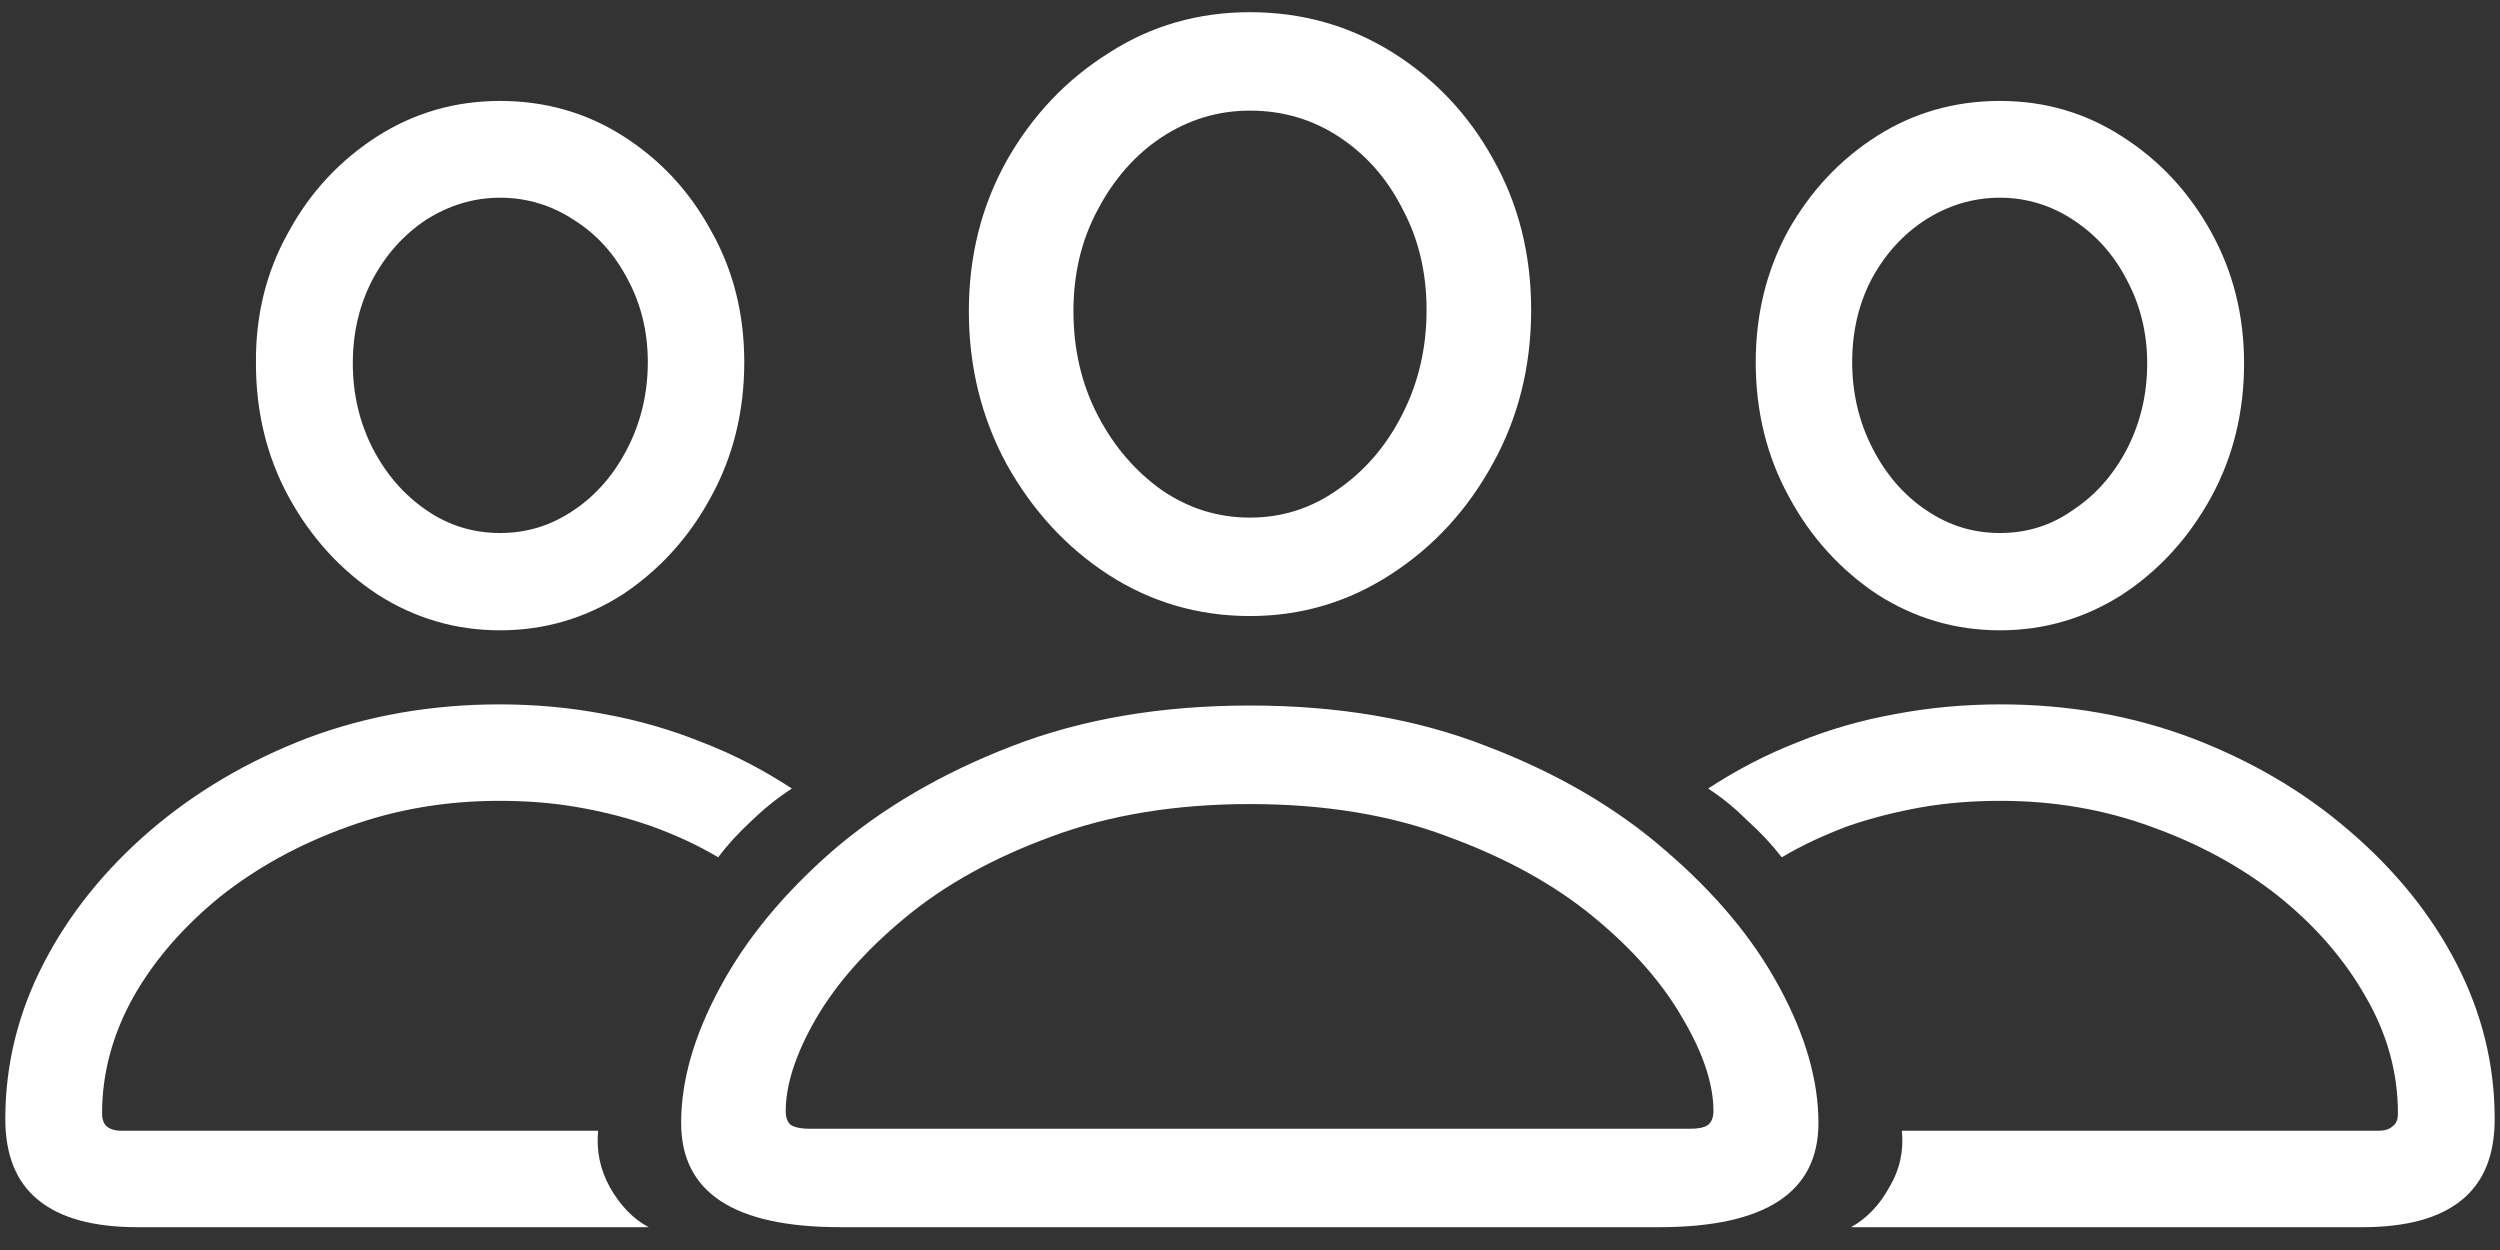 <?xml version="1.0" encoding="UTF-8"?>
<svg xmlns="http://www.w3.org/2000/svg" xmlns:xlink="http://www.w3.org/1999/xlink" width="24" height="12" viewBox="0 0 24 12" version="1.1">
<rect x="0" y="0" width="24" height="12" fill="#333333" stroke="none"/>
<g id="surface1">
<path style=" stroke:none;fill-rule:nonzero;fill:rgb(100%,100%,100%);fill-opacity:1;" d="M 8.07 11.781 L 15.926 11.781 C 16.945 11.781 17.457 11.449 17.457 10.781 C 17.457 10.371 17.332 9.938 17.082 9.477 C 16.832 9.012 16.469 8.578 15.992 8.168 C 15.523 7.758 14.949 7.422 14.273 7.164 C 13.605 6.902 12.848 6.773 12 6.773 C 11.148 6.773 10.387 6.902 9.711 7.164 C 9.043 7.422 8.469 7.758 7.992 8.168 C 7.523 8.578 7.164 9.012 6.914 9.477 C 6.664 9.938 6.539 10.371 6.539 10.781 C 6.539 11.449 7.047 11.781 8.07 11.781 Z M 7.773 10.836 C 7.691 10.836 7.633 10.824 7.594 10.801 C 7.559 10.773 7.543 10.73 7.543 10.664 C 7.543 10.41 7.641 10.113 7.832 9.781 C 8.027 9.445 8.316 9.117 8.695 8.805 C 9.074 8.492 9.539 8.234 10.094 8.031 C 10.648 7.824 11.285 7.719 12 7.719 C 12.715 7.719 13.352 7.824 13.898 8.031 C 14.453 8.234 14.922 8.492 15.301 8.805 C 15.68 9.117 15.965 9.445 16.156 9.781 C 16.352 10.113 16.449 10.41 16.449 10.664 C 16.449 10.73 16.43 10.773 16.395 10.801 C 16.359 10.824 16.305 10.836 16.227 10.836 Z M 12 5.914 C 12.496 5.914 12.949 5.777 13.355 5.512 C 13.766 5.246 14.09 4.891 14.332 4.449 C 14.578 4.004 14.699 3.512 14.699 2.977 C 14.699 2.441 14.578 1.961 14.336 1.531 C 14.098 1.098 13.77 0.754 13.363 0.5 C 12.953 0.246 12.5 0.117 12 0.117 C 11.504 0.117 11.051 0.246 10.645 0.508 C 10.234 0.766 9.91 1.109 9.664 1.543 C 9.422 1.977 9.301 2.457 9.301 2.988 C 9.301 3.52 9.422 4.012 9.664 4.457 C 9.91 4.898 10.234 5.254 10.645 5.52 C 11.051 5.781 11.504 5.914 12 5.914 Z M 12 4.969 C 11.695 4.969 11.414 4.883 11.156 4.707 C 10.902 4.527 10.695 4.289 10.539 3.988 C 10.383 3.688 10.305 3.355 10.305 2.988 C 10.305 2.625 10.383 2.301 10.539 2.012 C 10.691 1.723 10.895 1.488 11.148 1.32 C 11.41 1.148 11.691 1.062 12 1.062 C 12.312 1.062 12.598 1.145 12.852 1.312 C 13.109 1.48 13.312 1.707 13.461 2 C 13.617 2.289 13.695 2.613 13.695 2.977 C 13.695 3.34 13.617 3.676 13.461 3.98 C 13.309 4.281 13.102 4.52 12.844 4.699 C 12.59 4.879 12.309 4.969 12 4.969 Z M 1.32 11.781 L 6.227 11.781 C 6.074 11.699 5.953 11.57 5.855 11.398 C 5.762 11.23 5.723 11.047 5.742 10.855 L 1.168 10.855 C 1.102 10.855 1.055 10.84 1.023 10.812 C 0.996 10.789 0.98 10.746 0.98 10.688 C 0.98 10.301 1.082 9.926 1.281 9.57 C 1.484 9.211 1.766 8.891 2.117 8.605 C 2.473 8.324 2.879 8.102 3.336 7.938 C 3.797 7.77 4.281 7.688 4.793 7.688 C 5.055 7.688 5.309 7.707 5.551 7.75 C 5.797 7.793 6.027 7.852 6.25 7.93 C 6.477 8.012 6.691 8.109 6.895 8.23 C 6.988 8.105 7.098 7.988 7.211 7.883 C 7.328 7.77 7.457 7.664 7.602 7.57 C 7.328 7.391 7.043 7.242 6.738 7.125 C 6.438 7.004 6.125 6.914 5.801 6.855 C 5.477 6.793 5.141 6.762 4.793 6.762 C 4.141 6.762 3.523 6.871 2.949 7.086 C 2.379 7.305 1.875 7.602 1.438 7.977 C 1.004 8.352 0.664 8.773 0.418 9.25 C 0.172 9.727 0.051 10.223 0.051 10.742 C 0.051 11.09 0.156 11.348 0.367 11.52 C 0.582 11.695 0.898 11.781 1.32 11.781 Z M 4.801 6.051 C 5.23 6.051 5.621 5.934 5.977 5.707 C 6.328 5.473 6.613 5.164 6.824 4.773 C 7.039 4.383 7.145 3.949 7.145 3.477 C 7.145 3.012 7.039 2.59 6.824 2.211 C 6.617 1.832 6.336 1.531 5.98 1.305 C 5.629 1.082 5.234 0.969 4.801 0.969 C 4.371 0.969 3.977 1.082 3.617 1.312 C 3.266 1.539 2.98 1.84 2.77 2.227 C 2.555 2.609 2.453 3.027 2.457 3.488 C 2.457 3.957 2.562 4.387 2.773 4.773 C 2.988 5.164 3.27 5.473 3.625 5.707 C 3.98 5.934 4.371 6.051 4.801 6.051 Z M 4.801 5.117 C 4.547 5.117 4.309 5.047 4.094 4.898 C 3.883 4.754 3.711 4.559 3.582 4.312 C 3.453 4.062 3.387 3.789 3.387 3.488 C 3.387 3.195 3.449 2.93 3.574 2.688 C 3.703 2.445 3.875 2.254 4.086 2.113 C 4.305 1.973 4.543 1.898 4.801 1.898 C 5.062 1.898 5.301 1.973 5.512 2.113 C 5.73 2.25 5.898 2.438 6.023 2.676 C 6.152 2.914 6.219 3.18 6.219 3.477 C 6.219 3.777 6.152 4.055 6.023 4.305 C 5.895 4.555 5.723 4.754 5.508 4.898 C 5.289 5.047 5.055 5.117 4.801 5.117 Z M 22.676 11.781 C 23.102 11.781 23.418 11.695 23.633 11.52 C 23.844 11.348 23.949 11.09 23.949 10.742 C 23.949 10.223 23.828 9.727 23.582 9.25 C 23.336 8.773 22.992 8.352 22.555 7.977 C 22.121 7.602 21.617 7.305 21.043 7.086 C 20.473 6.871 19.859 6.762 19.207 6.762 C 18.859 6.762 18.523 6.793 18.195 6.855 C 17.867 6.914 17.555 7.004 17.258 7.125 C 16.957 7.242 16.672 7.391 16.398 7.57 C 16.543 7.664 16.668 7.77 16.781 7.883 C 16.898 7.988 17.008 8.105 17.105 8.23 C 17.309 8.109 17.523 8.012 17.742 7.93 C 17.969 7.852 18.203 7.793 18.445 7.75 C 18.691 7.707 18.945 7.688 19.207 7.688 C 19.715 7.688 20.199 7.77 20.656 7.938 C 21.113 8.102 21.52 8.324 21.875 8.605 C 22.23 8.891 22.508 9.211 22.711 9.57 C 22.918 9.926 23.02 10.301 23.02 10.688 C 23.02 10.746 23.004 10.789 22.969 10.812 C 22.941 10.84 22.895 10.855 22.832 10.855 L 18.258 10.855 C 18.277 11.047 18.238 11.23 18.137 11.398 C 18.043 11.57 17.918 11.699 17.77 11.781 Z M 19.199 6.051 C 19.629 6.051 20.02 5.934 20.375 5.707 C 20.73 5.473 21.012 5.164 21.227 4.773 C 21.438 4.387 21.543 3.957 21.543 3.488 C 21.543 3.027 21.438 2.609 21.227 2.227 C 21.012 1.84 20.73 1.539 20.375 1.312 C 20.02 1.082 19.629 0.969 19.199 0.969 C 18.766 0.969 18.371 1.082 18.02 1.305 C 17.664 1.531 17.383 1.832 17.168 2.211 C 16.961 2.59 16.855 3.012 16.855 3.477 C 16.855 3.949 16.961 4.383 17.176 4.773 C 17.387 5.164 17.672 5.473 18.023 5.707 C 18.379 5.934 18.77 6.051 19.199 6.051 Z M 19.199 5.117 C 18.945 5.117 18.711 5.047 18.492 4.898 C 18.277 4.754 18.105 4.555 17.977 4.305 C 17.848 4.055 17.781 3.777 17.781 3.477 C 17.781 3.18 17.844 2.914 17.969 2.676 C 18.098 2.438 18.27 2.25 18.48 2.113 C 18.699 1.973 18.938 1.898 19.199 1.898 C 19.457 1.898 19.695 1.973 19.906 2.113 C 20.121 2.254 20.293 2.445 20.418 2.688 C 20.547 2.93 20.613 3.195 20.613 3.488 C 20.613 3.789 20.547 4.062 20.418 4.312 C 20.289 4.559 20.117 4.754 19.898 4.898 C 19.688 5.047 19.453 5.117 19.199 5.117 Z M 19.199 5.117 "/>
</g>
</svg>
